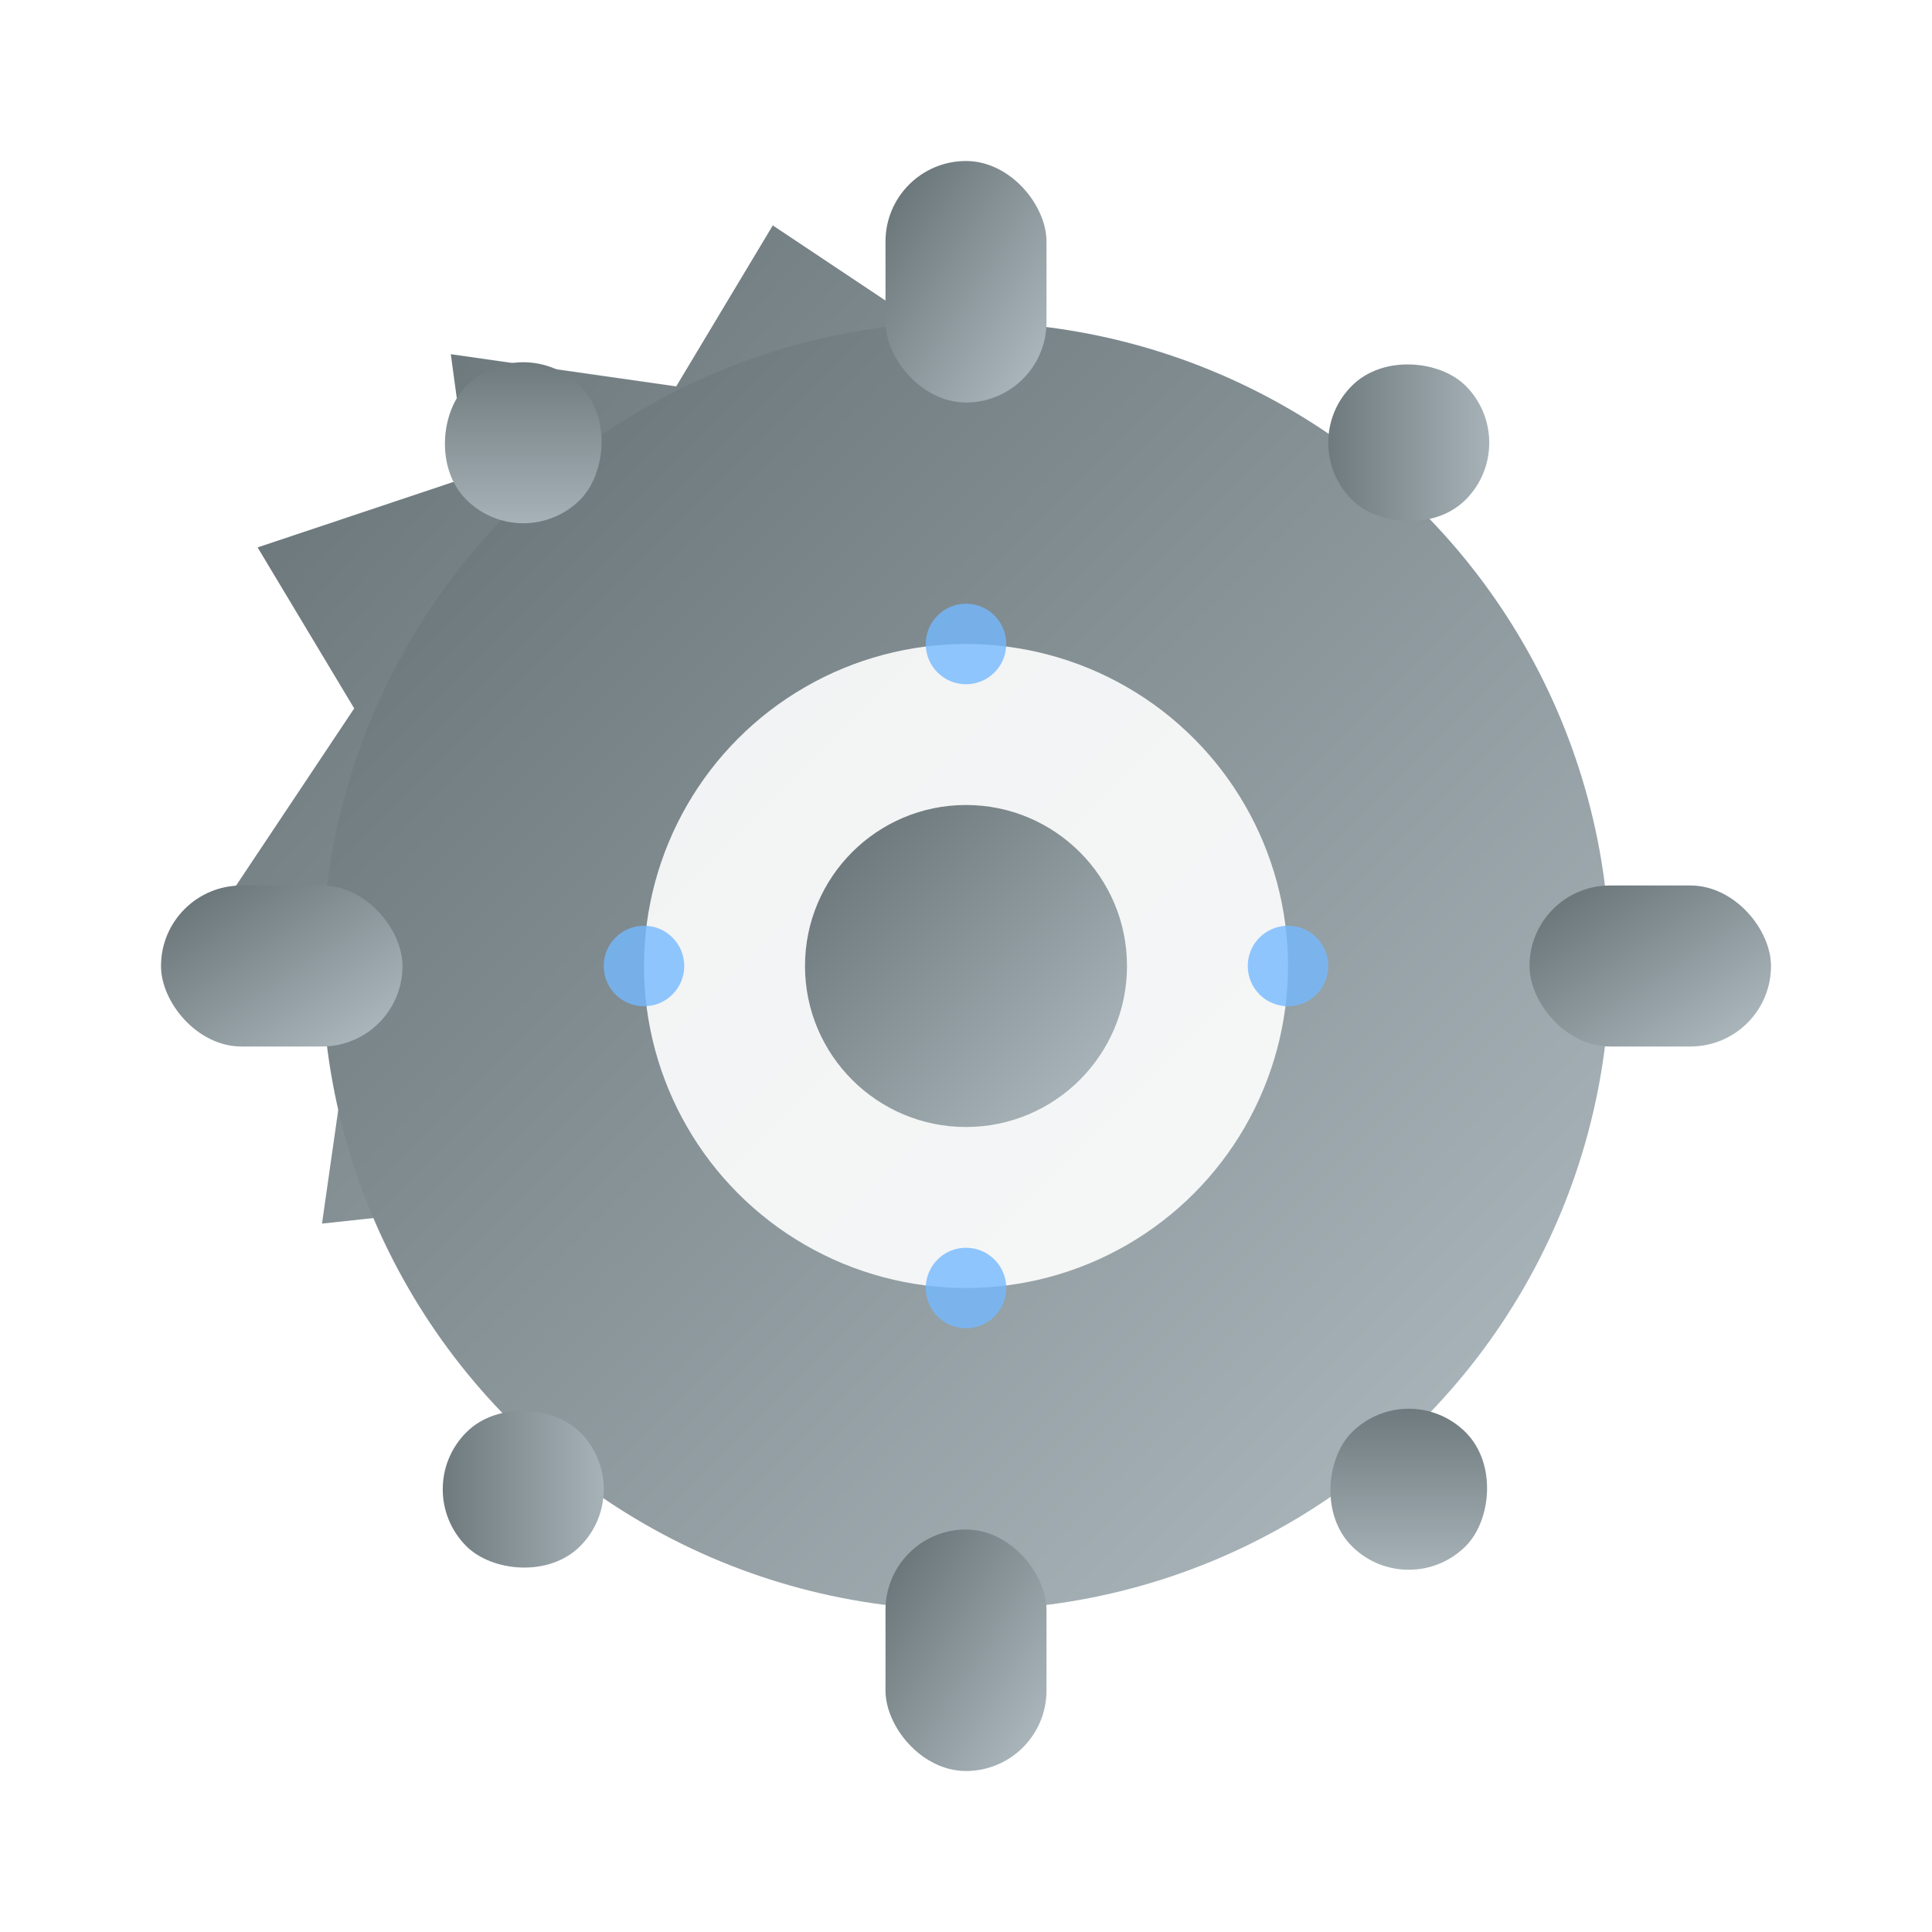 <svg width="24" height="24" viewBox="0 0 24 24" fill="none" xmlns="http://www.w3.org/2000/svg">
  <defs>
    <linearGradient id="settingsGradient" x1="0%" y1="0%" x2="100%" y2="100%">
      <stop offset="0%" style="stop-color:#636e72;stop-opacity:1" />
      <stop offset="100%" style="stop-color:#b2bec3;stop-opacity:1" />
    </linearGradient>
    <filter id="settingsShadow" x="-50%" y="-50%" width="200%" height="200%">
      <feDropShadow dx="1" dy="2" stdDeviation="2" flood-color="#000" flood-opacity="0.2"/>
    </filter>
  </defs>
  
  <!-- Main Gear -->
  <path d="M12 2l1.09 3.26L16 4.5l-0.5 3.5L18.5 9l-2 3L19 14.5l-3.26 1.09L16 18.5l-3.5-0.5L11 20.5l-3-2L5.5 19l-1.09-3.26L2 16l0.5-3.5L0.5 11l2-3L1 5.5l3.26-1.09L4 2.5l3.5 0.5L9 0.5l3 2z" fill="url(#settingsGradient)" filter="url(#settingsShadow)" transform="scale(0.8) translate(3,3)"/>
  
  <!-- Simplified Gear Shape -->
  <circle cx="12" cy="12" r="8" fill="url(#settingsGradient)" filter="url(#settingsShadow)"/>
  
  <!-- Gear Teeth -->
  <g fill="url(#settingsGradient)">
    <rect x="11" y="2" width="2" height="3" rx="1"/>
    <rect x="11" y="19" width="2" height="3" rx="1"/>
    <rect x="2" y="11" width="3" height="2" rx="1"/>
    <rect x="19" y="11" width="3" height="2" rx="1"/>
    
    <rect x="5.5" y="4.5" width="2" height="2" rx="1" transform="rotate(45 6.5 5.5)"/>
    <rect x="16.5" y="4.5" width="2" height="2" rx="1" transform="rotate(-45 17.5 5.5)"/>
    <rect x="5.5" y="17.5" width="2" height="2" rx="1" transform="rotate(-45 6.5 18.5)"/>
    <rect x="16.5" y="17.5" width="2" height="2" rx="1" transform="rotate(45 17.5 18.5)"/>
  </g>
  
  <!-- Center Circle -->
  <circle cx="12" cy="12" r="4" fill="#fff" opacity="0.9"/>
  <circle cx="12" cy="12" r="2" fill="url(#settingsGradient)"/>
  
  <!-- Configuration Dots -->
  <circle cx="12" cy="8" r="0.5" fill="#74b9ff" opacity="0.8"/>
  <circle cx="12" cy="16" r="0.5" fill="#74b9ff" opacity="0.8"/>
  <circle cx="8" cy="12" r="0.5" fill="#74b9ff" opacity="0.8"/>
  <circle cx="16" cy="12" r="0.5" fill="#74b9ff" opacity="0.8"/>
</svg>